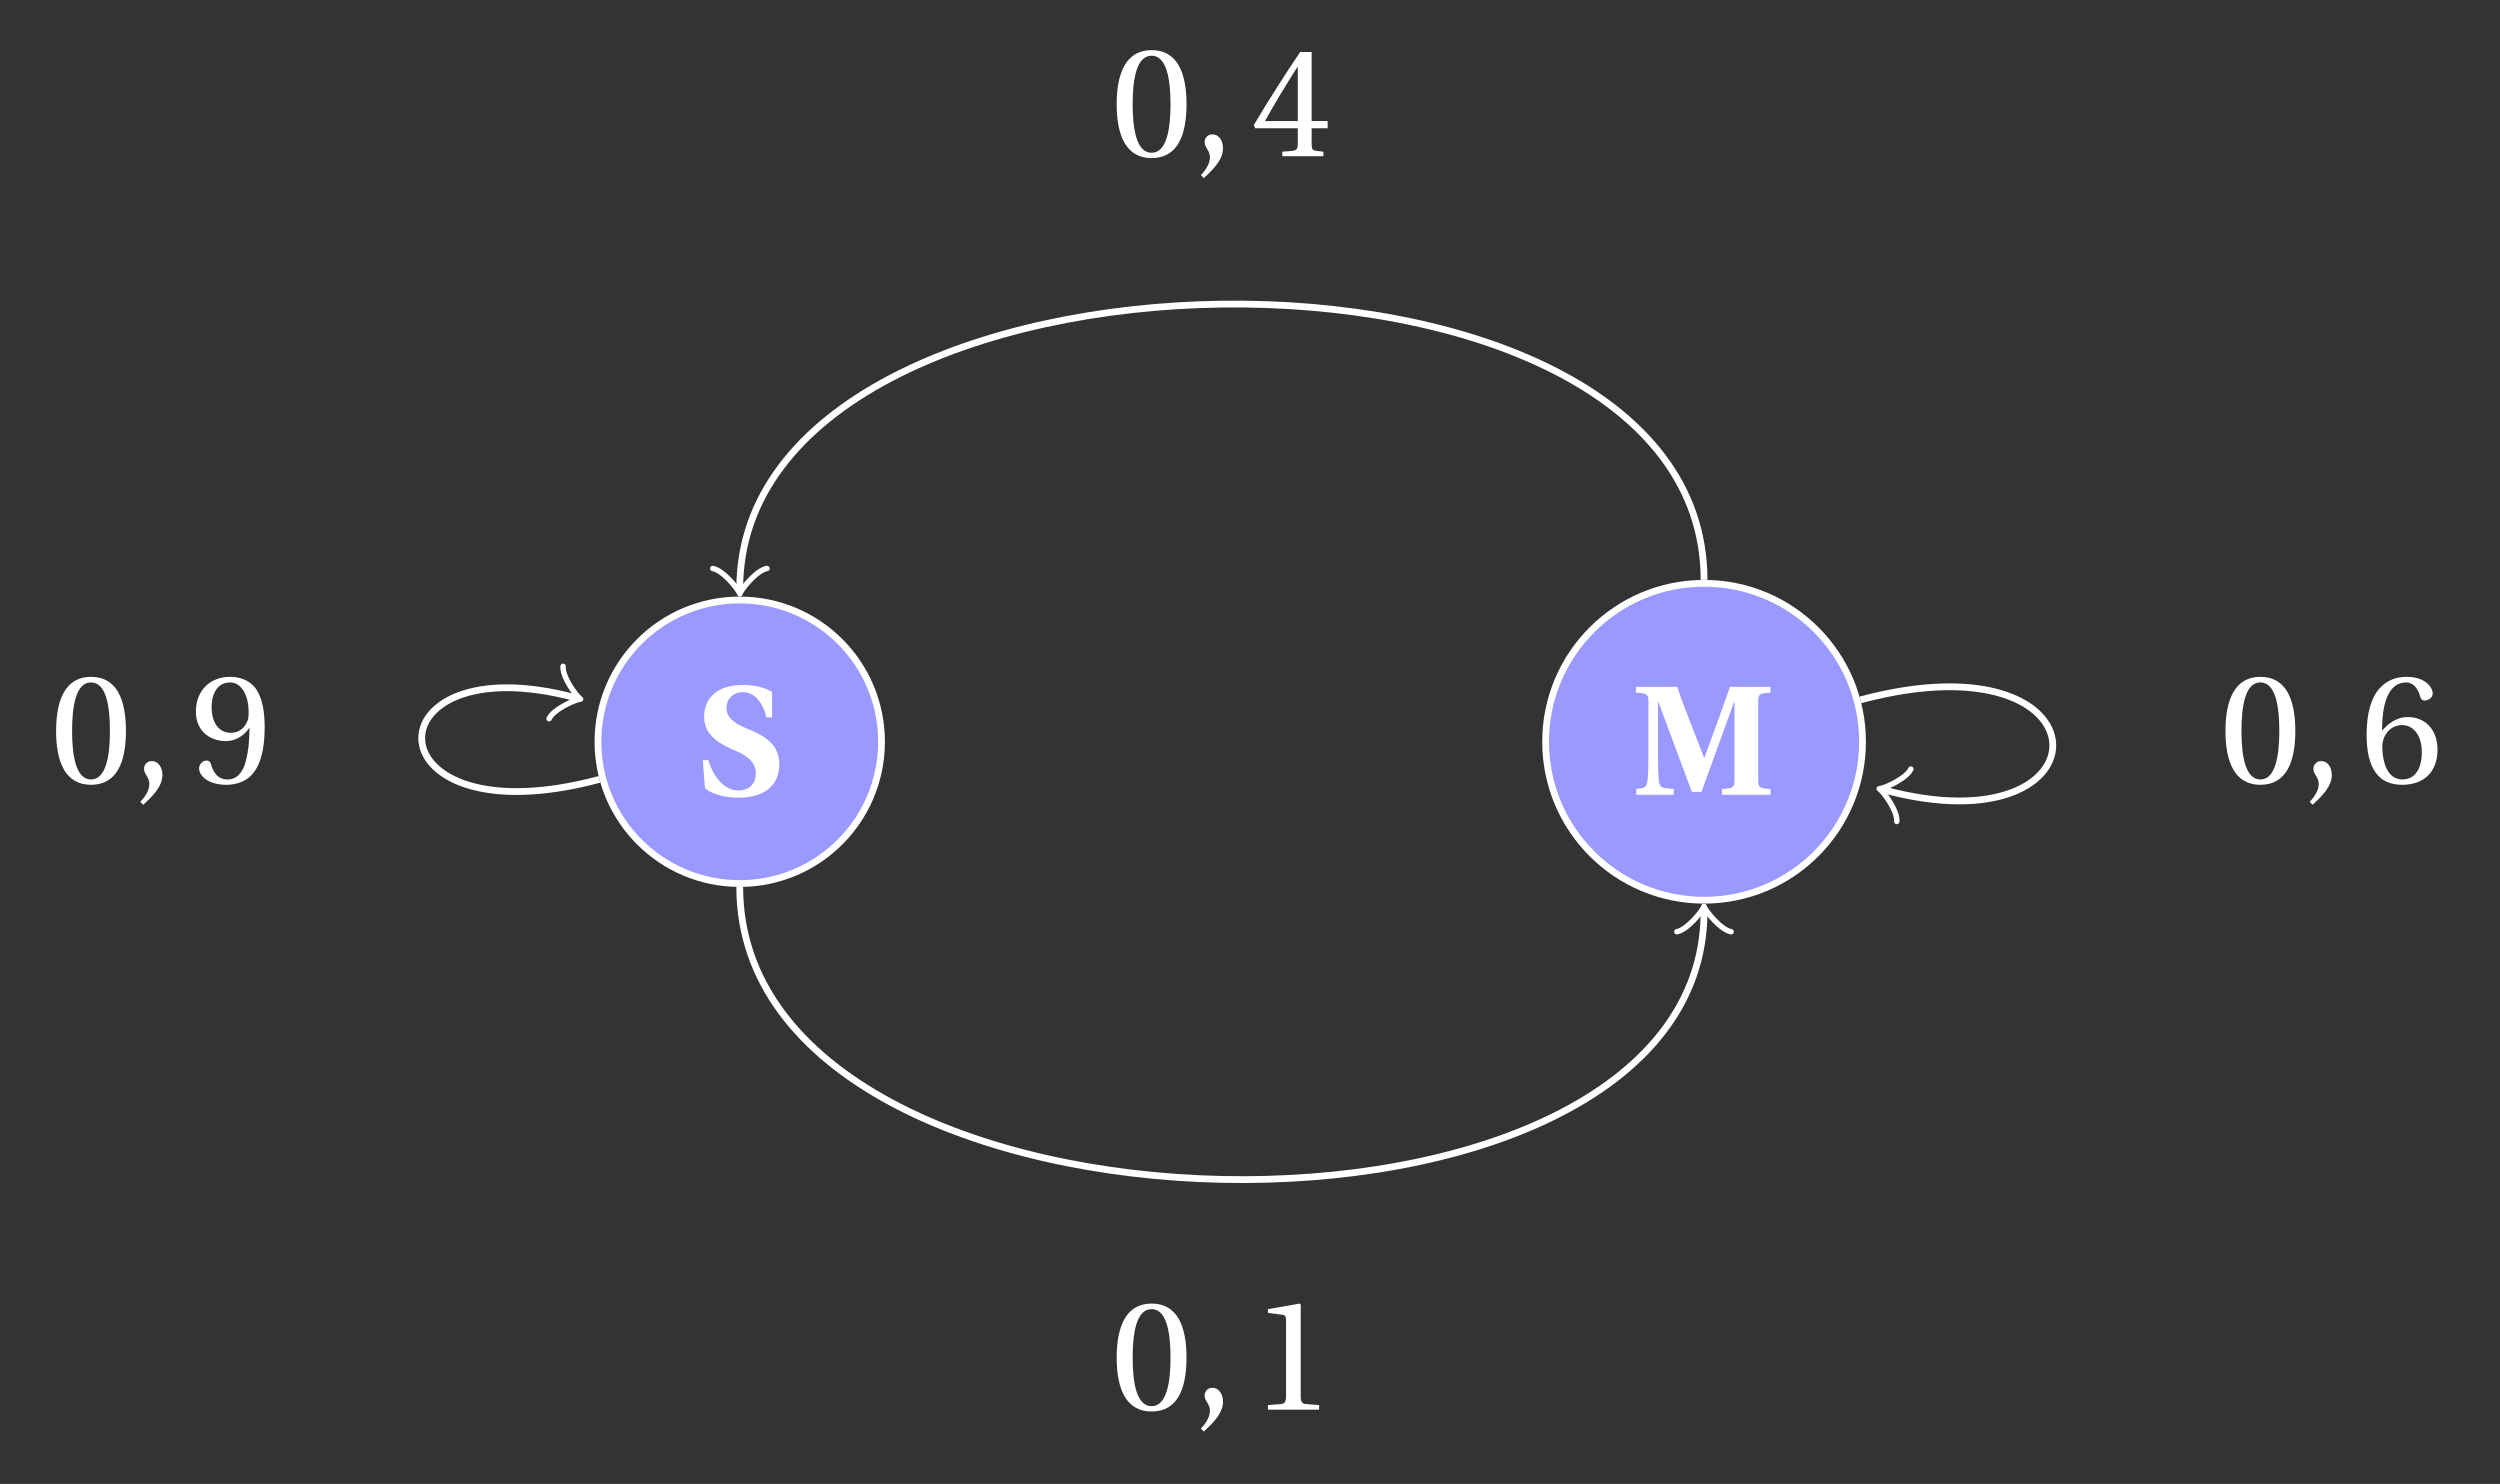<?xml version="1.0" encoding="UTF-8"?>
<svg xmlns="http://www.w3.org/2000/svg" xmlns:xlink="http://www.w3.org/1999/xlink" width="146.532pt" height="86.977pt" viewBox="0 0 146.532 86.977" version="1.2">
<rect x="0" y="0" width="146.532" height="86.977" fill="#333333" stroke="none"/>
<defs>
<g>
<symbol overflow="visible" id="glyph0-0">
<path style="stroke:none;" d=""/>
</symbol>
<symbol overflow="visible" id="glyph0-1">
<path style="stroke:none;" d="M 8.094 0 L 8.094 -0.344 C 7.438 -0.375 7.375 -0.422 7.375 -0.891 L 7.375 -5.438 C 7.375 -5.906 7.438 -5.953 8.094 -5.984 L 8.094 -6.328 L 5.719 -6.328 C 5.562 -5.891 5.25 -4.984 5 -4.312 L 4.219 -2.172 L 4.203 -2.172 L 3.109 -4.984 C 2.953 -5.391 2.75 -5.938 2.625 -6.328 L 0.203 -6.328 L 0.203 -5.984 C 0.859 -5.953 0.938 -5.906 0.938 -5.438 L 0.938 -2.297 C 0.938 -1.547 0.922 -1.203 0.891 -0.875 C 0.859 -0.562 0.766 -0.422 0.562 -0.391 L 0.234 -0.344 L 0.234 0 L 2.422 0 L 2.422 -0.344 L 1.922 -0.391 C 1.672 -0.406 1.578 -0.562 1.547 -0.875 C 1.516 -1.203 1.5 -1.562 1.5 -2.297 L 1.5 -5.422 L 1.531 -5.422 L 3.484 -0.172 L 4.047 -0.172 L 5.953 -5.422 L 5.984 -5.422 L 5.984 -0.891 C 5.984 -0.422 5.906 -0.375 5.25 -0.344 L 5.25 0 Z M 8.094 0 "/>
</symbol>
<symbol overflow="visible" id="glyph0-2">
<path style="stroke:none;" d="M 4.453 -4.562 L 4.453 -6.062 C 3.969 -6.359 3.297 -6.469 2.75 -6.469 C 1.203 -6.469 0.469 -5.672 0.469 -4.594 C 0.469 -3.453 1.484 -2.969 2.281 -2.625 C 3.109 -2.281 3.5 -1.859 3.5 -1.281 C 3.484 -0.609 3.047 -0.281 2.453 -0.281 C 1.766 -0.281 1.062 -0.922 0.719 -2.062 L 0.391 -2.062 L 0.516 -0.422 C 0.984 0 1.891 0.141 2.5 0.141 C 4.328 0.125 4.875 -0.875 4.875 -1.812 C 4.875 -3.031 3.969 -3.484 3.141 -3.844 C 2.547 -4.078 1.781 -4.422 1.781 -5.109 C 1.781 -5.672 2.188 -6.047 2.734 -6.047 C 3.312 -6.047 3.859 -5.625 4.125 -4.562 Z M 4.453 -4.562 "/>
</symbol>
<symbol overflow="visible" id="glyph1-0">
<path style="stroke:none;" d=""/>
</symbol>
<symbol overflow="visible" id="glyph1-1">
<path style="stroke:none;" d="M 2.422 -5.891 C 3.297 -5.891 3.531 -4.547 3.531 -3.047 C 3.531 -1.562 3.297 -0.203 2.422 -0.203 C 1.547 -0.203 1.312 -1.562 1.312 -3.047 C 1.312 -4.547 1.547 -5.891 2.422 -5.891 Z M 2.422 -6.219 C 0.922 -6.219 0.375 -4.875 0.375 -3.047 C 0.375 -1.219 0.922 0.109 2.422 0.109 C 3.938 0.109 4.469 -1.219 4.469 -3.047 C 4.469 -4.875 3.938 -6.219 2.422 -6.219 Z M 2.422 -6.219 "/>
</symbol>
<symbol overflow="visible" id="glyph1-2">
<path style="stroke:none;" d="M 0.641 1.281 C 1.094 0.859 1.766 0.25 1.766 -0.469 C 1.766 -0.969 1.469 -1.297 1.141 -1.281 C 0.859 -1.281 0.688 -1.062 0.688 -0.828 C 0.688 -0.5 1 -0.344 1 0.062 C 1 0.422 0.766 0.797 0.469 1.109 Z M 0.641 1.281 "/>
</symbol>
<symbol overflow="visible" id="glyph1-3">
<path style="stroke:none;" d="M 2.75 -1.641 L 2.75 -0.703 C 2.75 -0.391 2.641 -0.344 2.422 -0.312 L 1.844 -0.266 L 1.844 0 L 4.25 0 L 4.25 -0.266 L 3.844 -0.312 C 3.625 -0.344 3.562 -0.391 3.562 -0.703 L 3.562 -1.641 L 4.5 -1.641 L 4.5 -2.062 L 3.562 -2.062 L 3.562 -6.109 L 2.891 -6.109 C 2.031 -4.844 1.016 -3.25 0.172 -1.828 L 0.25 -1.641 Z M 0.828 -2.062 C 1.375 -3.062 2.016 -4.109 2.719 -5.219 L 2.75 -5.219 L 2.75 -2.062 Z M 0.828 -2.062 "/>
</symbol>
<symbol overflow="visible" id="glyph1-4">
<path style="stroke:none;" d="M 2.484 0.109 C 3.844 0.109 4.562 -0.719 4.562 -1.953 C 4.562 -3.188 3.766 -3.875 2.812 -3.859 C 2.125 -3.875 1.578 -3.375 1.328 -3.078 L 1.312 -3.078 C 1.312 -5.078 1.891 -5.891 2.719 -5.891 C 3.141 -5.891 3.422 -5.547 3.562 -5.016 C 3.594 -4.906 3.672 -4.828 3.797 -4.828 C 4 -4.828 4.281 -4.984 4.281 -5.234 C 4.281 -5.609 3.844 -6.219 2.75 -6.219 C 2.016 -6.219 1.516 -5.938 1.125 -5.5 C 0.719 -5.031 0.406 -4.156 0.406 -2.828 C 0.406 -0.844 1.109 0.109 2.484 0.109 Z M 2.5 -3.391 C 3.078 -3.391 3.641 -2.875 3.641 -1.812 C 3.641 -0.859 3.266 -0.203 2.5 -0.203 C 1.703 -0.203 1.328 -1.062 1.328 -2.156 C 1.328 -2.719 1.734 -3.391 2.5 -3.391 Z M 2.5 -3.391 "/>
</symbol>
<symbol overflow="visible" id="glyph1-5">
<path style="stroke:none;" d="M 4 0 L 4 -0.266 L 3.234 -0.328 C 3.031 -0.344 2.922 -0.422 2.922 -0.781 L 2.922 -6.156 L 2.875 -6.219 L 1 -5.891 L 1 -5.672 L 1.844 -5.562 C 2 -5.547 2.062 -5.469 2.062 -5.203 L 2.062 -0.781 C 2.062 -0.609 2.031 -0.5 1.984 -0.422 C 1.938 -0.359 1.859 -0.344 1.766 -0.328 L 1 -0.266 L 1 0 Z M 4 0 "/>
</symbol>
<symbol overflow="visible" id="glyph1-6">
<path style="stroke:none;" d="M 2.094 -2.453 C 2.656 -2.453 3.141 -2.766 3.453 -3.219 L 3.469 -3.219 C 3.469 -2.641 3.422 -1.906 3.25 -1.266 C 3.094 -0.672 2.766 -0.203 2.188 -0.203 C 1.562 -0.203 1.328 -0.688 1.203 -1.125 C 1.156 -1.25 1.094 -1.312 0.938 -1.312 C 0.766 -1.312 0.516 -1.141 0.516 -0.844 C 0.516 -0.453 1 0.109 2.109 0.109 C 2.844 0.109 3.406 -0.172 3.75 -0.656 C 4.125 -1.172 4.359 -1.969 4.359 -3.297 C 4.359 -4.438 4.125 -5.172 3.781 -5.609 C 3.422 -6.016 2.922 -6.219 2.344 -6.219 C 1.172 -6.219 0.328 -5.438 0.328 -4.172 C 0.328 -3.031 1.156 -2.453 2.094 -2.453 Z M 2.375 -2.938 C 1.656 -2.938 1.25 -3.562 1.25 -4.438 C 1.25 -5.281 1.625 -5.891 2.328 -5.891 C 3.062 -5.891 3.422 -5.031 3.422 -4.141 C 3.422 -3.984 3.406 -3.797 3.359 -3.656 C 3.203 -3.234 2.859 -2.938 2.375 -2.938 Z M 2.375 -2.938 "/>
</symbol>
</g>
</defs>
<g id="surface1">
<path style="fill-rule:nonzero;fill:rgb(59.999%,59.999%,100%);fill-opacity:1;stroke-width:0.399;stroke-linecap:butt;stroke-linejoin:miter;stroke:rgb(100%,100%,100%);stroke-opacity:1;stroke-miterlimit:10;" d="M 37.661 -0 C 37.661 5.145 33.491 9.315 28.346 9.315 C 23.201 9.315 19.031 5.145 19.031 -0 C 19.031 -5.145 23.201 -9.315 28.346 -9.315 C 33.491 -9.315 37.661 -5.145 37.661 -0 Z M 37.661 -0 " transform="matrix(0.997,0,0,-0.997,71.619,43.477)"/>
<g style="fill:rgb(100%,100%,100%);fill-opacity:1;">
  <use xlink:href="#glyph0-1" x="95.68" y="46.586"/>
</g>
<path style="fill-rule:nonzero;fill:rgb(59.999%,59.999%,100%);fill-opacity:1;stroke-width:0.399;stroke-linecap:butt;stroke-linejoin:miter;stroke:rgb(100%,100%,100%);stroke-opacity:1;stroke-miterlimit:10;" d="M -20.011 -0 C -20.011 4.604 -23.742 8.335 -28.346 8.335 C -32.951 8.335 -36.681 4.604 -36.681 -0 C -36.681 -4.605 -32.951 -8.335 -28.346 -8.335 C -23.742 -8.335 -20.011 -4.605 -20.011 -0 Z M -20.011 -0 " transform="matrix(0.997,0,0,-0.997,71.619,43.477)"/>
<g style="fill:rgb(100%,100%,100%);fill-opacity:1;">
  <use xlink:href="#glyph0-2" x="40.802" y="46.616"/>
</g>
<g style="fill:rgb(100%,100%,100%);fill-opacity:1;">
  <use xlink:href="#glyph1-1" x="65.076" y="9.157"/>
  <use xlink:href="#glyph1-2" x="69.918" y="9.157"/>
</g>
<g style="fill:rgb(100%,100%,100%);fill-opacity:1;">
  <use xlink:href="#glyph1-3" x="73.317" y="9.157"/>
</g>
<g style="fill:rgb(100%,100%,100%);fill-opacity:1;">
  <use xlink:href="#glyph1-1" x="130.066" y="45.89"/>
  <use xlink:href="#glyph1-2" x="134.908" y="45.89"/>
</g>
<g style="fill:rgb(100%,100%,100%);fill-opacity:1;">
  <use xlink:href="#glyph1-4" x="138.307" y="45.89"/>
</g>
<g style="fill:rgb(100%,100%,100%);fill-opacity:1;">
  <use xlink:href="#glyph1-1" x="65.076" y="82.624"/>
  <use xlink:href="#glyph1-2" x="69.918" y="82.624"/>
</g>
<g style="fill:rgb(100%,100%,100%);fill-opacity:1;">
  <use xlink:href="#glyph1-5" x="73.317" y="82.624"/>
</g>
<g style="fill:rgb(100%,100%,100%);fill-opacity:1;">
  <use xlink:href="#glyph1-1" x="2.913" y="45.89"/>
  <use xlink:href="#glyph1-2" x="7.755" y="45.89"/>
</g>
<g style="fill:rgb(100%,100%,100%);fill-opacity:1;">
  <use xlink:href="#glyph1-6" x="11.154" y="45.89"/>
</g>
<path style="fill:none;stroke-width:0.399;stroke-linecap:butt;stroke-linejoin:miter;stroke:rgb(100%,100%,100%);stroke-opacity:1;stroke-miterlimit:10;" d="M 37.535 2.461 C 52.376 6.438 52.376 -6.438 38.942 -2.837 " transform="matrix(0.997,0,0,-0.997,71.619,43.477)"/>
<path style="fill:none;stroke-width:0.319;stroke-linecap:round;stroke-linejoin:round;stroke:rgb(100%,100%,100%);stroke-opacity:1;stroke-miterlimit:10;" d="M -1.195 1.594 C -1.095 0.995 0 0.1 0.299 0.002 C 0.001 -0.098 -1.097 -0.997 -1.196 -1.596 " transform="matrix(-0.963,-0.258,-0.258,0.963,110.436,46.306)"/>
<path style="fill:none;stroke-width:0.399;stroke-linecap:butt;stroke-linejoin:miter;stroke:rgb(100%,100%,100%);stroke-opacity:1;stroke-miterlimit:10;" d="M -36.591 -2.21 C -50.283 -5.878 -50.283 5.878 -37.994 2.586 " transform="matrix(0.997,0,0,-0.997,71.619,43.477)"/>
<path style="fill:none;stroke-width:0.319;stroke-linecap:round;stroke-linejoin:round;stroke:rgb(100%,100%,100%);stroke-opacity:1;stroke-miterlimit:10;" d="M -1.196 1.596 C -1.097 0.997 -0 0.099 0.298 -0 C 0 -0.1 -1.095 -0.994 -1.194 -1.593 " transform="matrix(0.963,0.258,0.258,-0.963,33.744,40.9)"/>
<path style="fill:none;stroke-width:0.399;stroke-linecap:butt;stroke-linejoin:miter;stroke:rgb(100%,100%,100%);stroke-opacity:1;stroke-miterlimit:10;" d="M 28.346 9.515 C 28.346 31.71 -28.346 30.731 -28.346 8.993 " transform="matrix(0.997,0,0,-0.997,71.619,43.477)"/>
<path style="fill:none;stroke-width:0.319;stroke-linecap:round;stroke-linejoin:round;stroke:rgb(100%,100%,100%);stroke-opacity:1;stroke-miterlimit:10;" d="M -1.195 1.595 C -1.097 0.996 -0 0.099 0.298 0.001 C -0 -0.101 -1.097 -0.995 -1.195 -1.594 " transform="matrix(0,0.997,0.997,0,43.363,34.512)"/>
<path style="fill:none;stroke-width:0.399;stroke-linecap:butt;stroke-linejoin:miter;stroke:rgb(100%,100%,100%);stroke-opacity:1;stroke-miterlimit:10;" d="M -28.346 -8.535 C -28.346 -30.731 28.346 -31.71 28.346 -9.973 " transform="matrix(0.997,0,0,-0.997,71.619,43.477)"/>
<path style="fill:none;stroke-width:0.319;stroke-linecap:round;stroke-linejoin:round;stroke:rgb(100%,100%,100%);stroke-opacity:1;stroke-miterlimit:10;" d="M -1.197 1.596 C -1.095 0.996 -0.001 0.099 0.3 0.001 C -0.001 -0.101 -1.095 -0.995 -1.197 -1.594 " transform="matrix(0,-0.997,-0.997,0,99.876,53.417)"/>
</g>
</svg>
